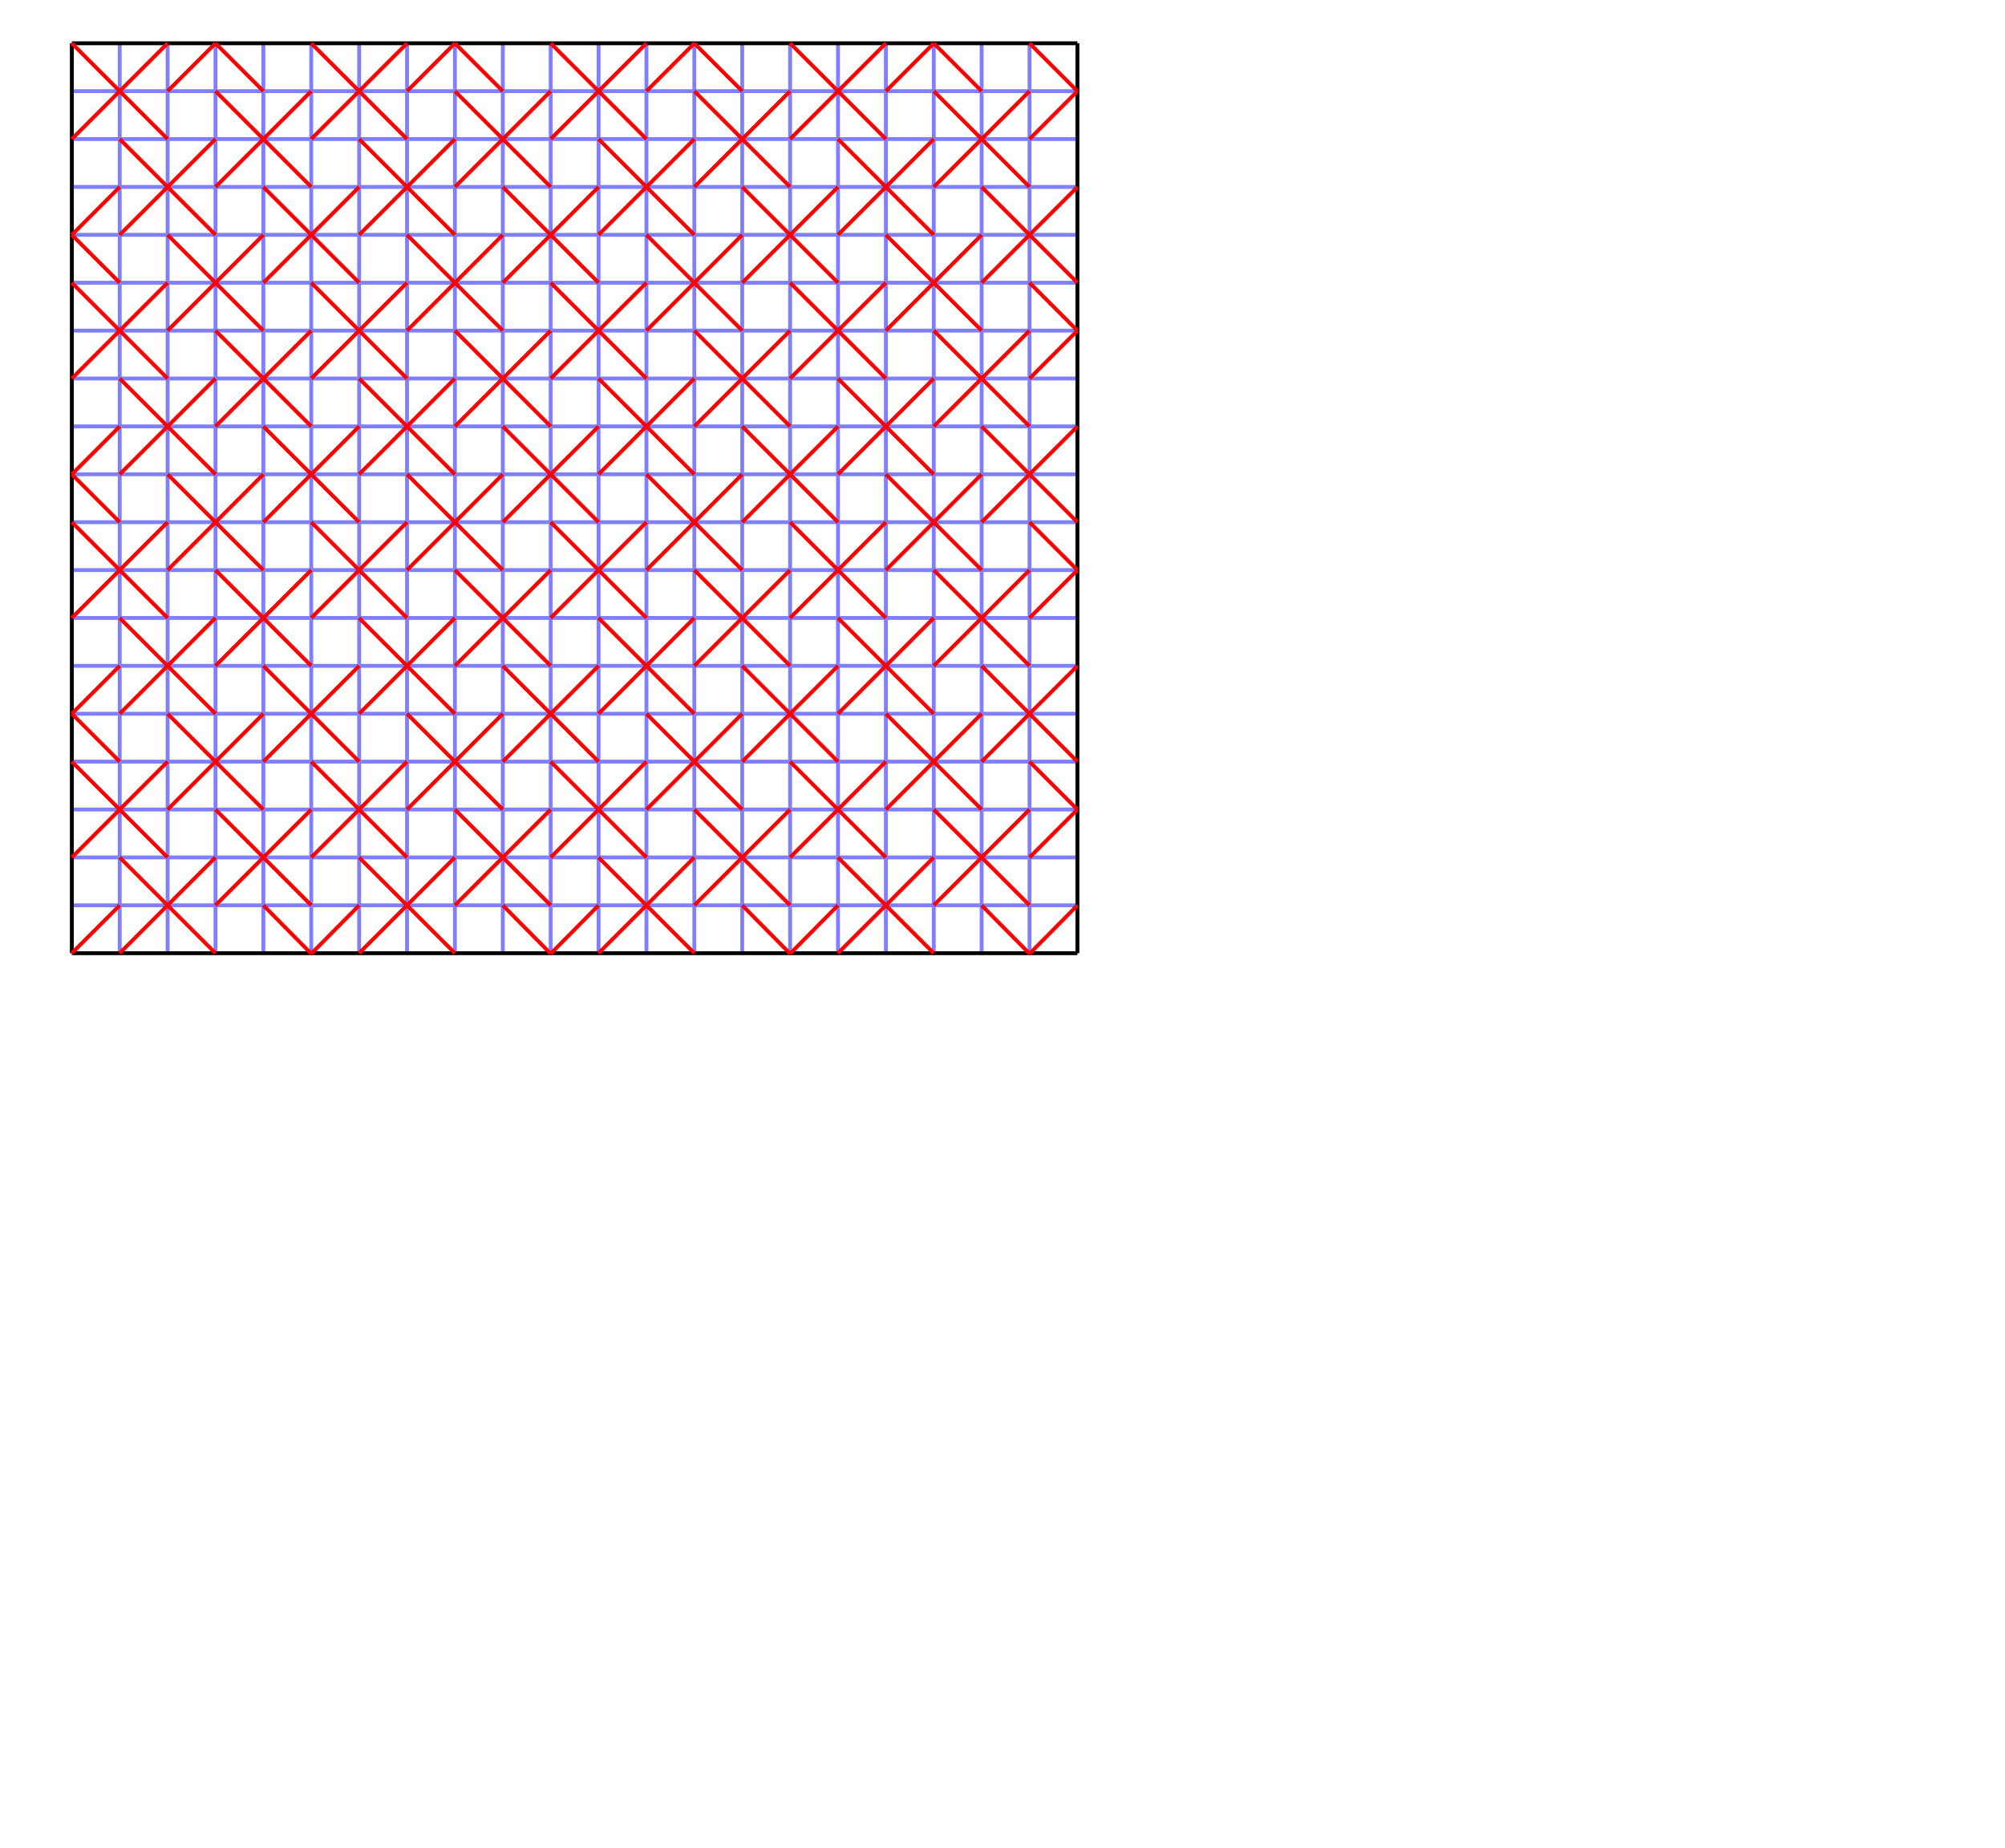 <?xml version="1.0" encoding="utf-8"?>
<!-- Generator: Adobe Illustrator 16.0.3, SVG Export Plug-In . SVG Version: 6.00 Build 0)  -->
<!DOCTYPE svg PUBLIC "-//W3C//DTD SVG 1.1//EN" "http://www.w3.org/Graphics/SVG/1.1/DTD/svg11.dtd">
<svg version="1.1" id="Layer_1" xmlns="http://www.w3.org/2000/svg" xmlns:xlink="http://www.w3.org/1999/xlink" x="0px" y="0px"
	 width="2261.271px" height="2084px" viewBox="0 0 2261.271 2084" enable-background="new 0 0 2261.271 2084" xml:space="preserve">
<path opacity="0.5" fill="none" stroke="#0000FF" stroke-width="4.357" stroke-miterlimit="10" enable-background="new    " d="
	M135.014,48.805v1026.698 M189.019,48.805v1026.698 M243.024,48.805v1026.698 M297.03,48.805v1026.698 M351.035,48.805v1026.698
	 M405.041,48.805v1026.698 M459.046,48.805v1026.698 M513.051,48.805v1026.698 M567.057,48.805v1026.698 M621.062,48.805v1026.698
	 M675.066,48.805v1026.698 M729.073,48.805v1026.698 M783.078,48.805v1026.698 M837.083,48.805v1026.698 M891.089,48.805v1026.698
	 M945.094,48.805v1026.698 M999.1,48.805v1026.698 M1053.105,48.805v1026.698 M1107.111,48.805v1026.698 M1161.117,48.805v1026.698
	 M81.008,1020.908h1134.084 M81.008,966.902h1134.084 M81.008,912.896h1134.084 M81.008,858.893h1134.084 M81.008,804.887h1134.084
	 M81.008,750.881h1134.084 M81.008,696.875h1134.084 M81.008,642.869h1134.084 M81.008,588.863h1134.084 M81.008,534.857h1134.084
	 M81.008,480.852h1134.084 M81.008,426.846h1134.084 M81.008,372.84h1134.084 M81.008,318.834h1134.084 M81.008,264.828h1134.084
	 M81.008,210.822h1134.084 M81.008,156.816h1134.084 M81.008,102.811h1134.084"/>
<path fill="none" stroke="#000000" stroke-width="4.357" stroke-miterlimit="10" d="M81.008,48.805v1026.111 M1215.121,48.805
	v1026.111 M81.008,1074.916h1134.113 M81.008,48.805h1134.113"/>
<path fill="none" stroke="#FF0000" stroke-width="4.357" stroke-miterlimit="10" d="M81.008,48.805l108.011,108.012
	 M81.008,156.816L189.019,48.805 M243.024,48.805l-54.005,54.006 M297.03,102.811l-54.005-54.006 M351.035,210.822L243.024,102.811
	 M351.035,102.811L243.024,210.822 M351.035,156.816L459.046,48.805 M351.035,48.805l108.011,108.012 M135.014,156.816
	l108.011,108.012 M243.024,156.816l-108.01,108.012 M135.014,210.822l-54.006,54.006 M81.008,264.828l54.006,54.006
	 M189.019,264.828L297.03,372.84 M297.03,264.828L189.019,372.84 M297.03,210.822l108.011,108.012 M405.041,210.822L297.03,318.834
	 M405.041,156.816l108.011,108.012 M513.051,156.816l-108.01,108.012 M459.046,102.811l54.005-54.006 M567.057,102.811
	l-54.005-54.006 M621.062,210.822L513.051,102.811 M621.062,102.811L513.051,210.822 M621.062,156.816L729.073,48.805
	 M621.062,48.805l108.011,108.012 M675.066,156.816l108.012,108.012 M783.078,156.816L675.066,264.828 M729.073,102.811
	l54.005-54.006 M837.083,102.811l-54.005-54.006 M783.078,102.811l108.011,108.012 M891.089,102.811L783.078,210.822
	 M891.089,156.816L999.1,48.805 M891.089,48.805L999.1,156.816 M945.094,156.816l108.012,108.012 M1053.105,156.816L945.094,264.828
	 M999.1,102.811l54.006-54.006 M1107.109,102.811l-54.004-54.006 M1161.115,210.822l-108.01-108.012 M1161.115,102.811
	l-108.01,108.012 M1161.115,156.816l53.977-54.005 M1215.092,102.811l-53.977-54.006 M243.01,534.857L134.999,426.846
	 M243.01,426.846L134.999,534.857 M513.037,534.857L405.026,426.846 M513.037,426.846L405.026,534.857 M783.062,534.857
	L675.052,426.845 M783.062,426.846L675.052,534.857 M945.079,426.846l108.012,108.012 M1053.091,426.846L945.079,534.857
	 M134.984,696.875l108.011,108.012 M242.995,696.875L134.984,804.887 M405.011,696.875l108.011,108.012 M513.021,696.875
	L405.011,804.887 M675.038,696.875l108.011,108.012 M783.049,696.875L675.038,804.887 M945.064,696.875l108.012,108.012
	 M1053.076,696.875L945.064,804.887 M134.97,966.904l108.011,108.012 M242.98,966.904l-108.01,108.012 M404.997,966.904
	l108.011,108.012 M513.007,966.904l-108.011,108.012 M675.023,966.904l108.011,108.012 M783.034,966.904l-108.011,108.012
	 M945.05,966.904l108.013,108.012 M1053.062,966.904L945.05,1074.916 M351.035,318.834l108.011,108.012 M459.046,318.834
	L351.035,426.846 M351.035,372.84L243.024,480.852 M243.024,372.84l108.011,108.012 M459.046,264.828L567.057,372.84
	 M567.057,264.828L459.046,372.84 M567.057,210.822L675.07,318.834 M675.066,210.822L567.056,318.834 M621.062,318.834
	l108.011,108.012 M621.062,426.846l108.011-108.012 M621.062,372.84L513.051,480.852 M513.051,372.84l108.012,108.012
	 M729.073,264.828l108.01,108.012 M837.083,264.828L729.073,372.84 M837.083,210.822l108.01,108.012 M945.094,210.822
	l-108.01,108.012 M891.089,318.834L999.1,426.846 M999.1,318.834L891.089,426.846 M891.089,372.84L783.078,480.852 M891.089,480.852
	L783.078,372.84 M999.1,264.828l108.01,108.012 M1107.109,264.828L999.1,372.84 M1107.109,210.822l108.012,108.012
	 M1215.121,210.822l-108.012,108.012 M1161.115,318.834l53.977,54.006 M1215.092,372.84l-53.977,54.006 M1161.115,372.84
	l-108.01,108.012 M1161.115,480.852l-108.01-108.012 M189.019,318.834L81.008,426.846 M189.019,426.846L81.008,318.834
	 M135.011,480.852l-54.006,54.006 M135.011,588.863l-54.006-54.006 M189.016,534.857l108.011,108.012 M297.027,534.857
	L189.016,642.869 M297.027,480.852l108.011,108.017 M405.038,480.852L297.027,588.863 M351.032,588.863l108.011,108.012
	 M459.043,588.863L351.032,696.875 M351.032,642.869L243.021,750.881 M243.021,642.869l108.011,108.012 M459.043,534.857
	l108.011,108.012 M567.054,534.857L459.043,642.869 M567.054,480.852l108.011,108.017 M675.064,480.852L567.054,588.863
	 M621.059,588.863L729.07,696.875 M621.059,696.875L729.07,588.863 M621.059,642.869L513.048,750.881 M513.048,642.869
	l108.011,108.012 M729.07,534.857l108.011,108.012 M837.081,534.857L729.07,642.869 M837.081,480.852l108.01,108.017
	 M945.091,480.852l-108.01,108.017 M891.086,588.863l108.011,108.012 M891.086,696.875l108.011-108.012 M891.086,642.869
	L783.075,750.881 M783.075,642.869l108.011,108.012 M999.097,534.857l108.011,108.012 M1107.107,534.857L999.097,642.869
	 M1107.107,480.852l108.011,108.017 M1215.118,480.852l-108.011,108.017 M1161.112,588.863l53.979,54.006 M1215.092,642.869
	l-53.979,54.006 M1161.112,642.869l-108.011,108.012 M1161.112,750.881l-108.011-108.012 M189.016,588.863L81.005,696.875
	 M81.005,588.863l108.011,108.012 M135.008,750.881l-54.006,54.006 M81.002,804.887l54.006,54.006 M189.013,804.887l108.011,108.012
	 M297.024,804.887L189.013,912.898 M297.024,750.881l108.011,108.012 M405.035,750.881L297.024,858.893 M351.029,858.893
	L459.04,966.904 M459.04,858.893L351.029,966.904 M351.029,912.898l-108.01,108.012 M243.019,912.898L351.03,1020.91
	 M459.04,804.887l108.011,108.012 M567.051,804.887L459.04,912.898 M567.051,750.881l108.012,108.012 M675.062,750.881
	L567.051,858.893 M621.056,858.893l108.011,108.017 M621.056,966.904l108.011-108.012 M621.056,912.898L513.045,1020.91
	 M513.045,912.898l108.011,108.012 M729.066,804.887l108.012,108.012 M837.078,804.887L729.066,912.898 M837.078,750.881
	l108.01,108.012 M945.088,750.881l-108.01,108.012 M891.083,858.893l108.011,108.017 M891.083,966.904l108.011-108.012
	 M891.083,912.898L783.072,1020.91 M783.072,912.898l108.011,108.012 M999.094,804.887l108.012,108.012 M1107.104,804.887
	l-108.01,108.012 M1107.104,750.881l108.016,108.012 M1215.115,750.881l-108.012,108.012 M1215.092,912.896l-53.982-54.004
	 M1215.092,912.896l-53.982,54.011 M1161.109,912.898L1053.1,1020.91 M1161.109,1020.91L1053.1,912.898 M189.013,858.893
	L81.002,966.904 M81.002,858.893l108.011,108.017 M80.999,1074.916l54.006-54.006 M297.021,1020.91l54.014,54.593 M405.032,1020.91
	l-53.997,54.593 M567.048,1020.91l54.015,54.593 M621.062,1075.503l53.996-54.593 M837.075,1020.91l54.014,54.593 M945.085,1020.91
	l-53.996,54.593 M1107.102,1020.91l54.018,54.593 M1215.112,1020.91l-53.995,54.593"/>
</svg>
